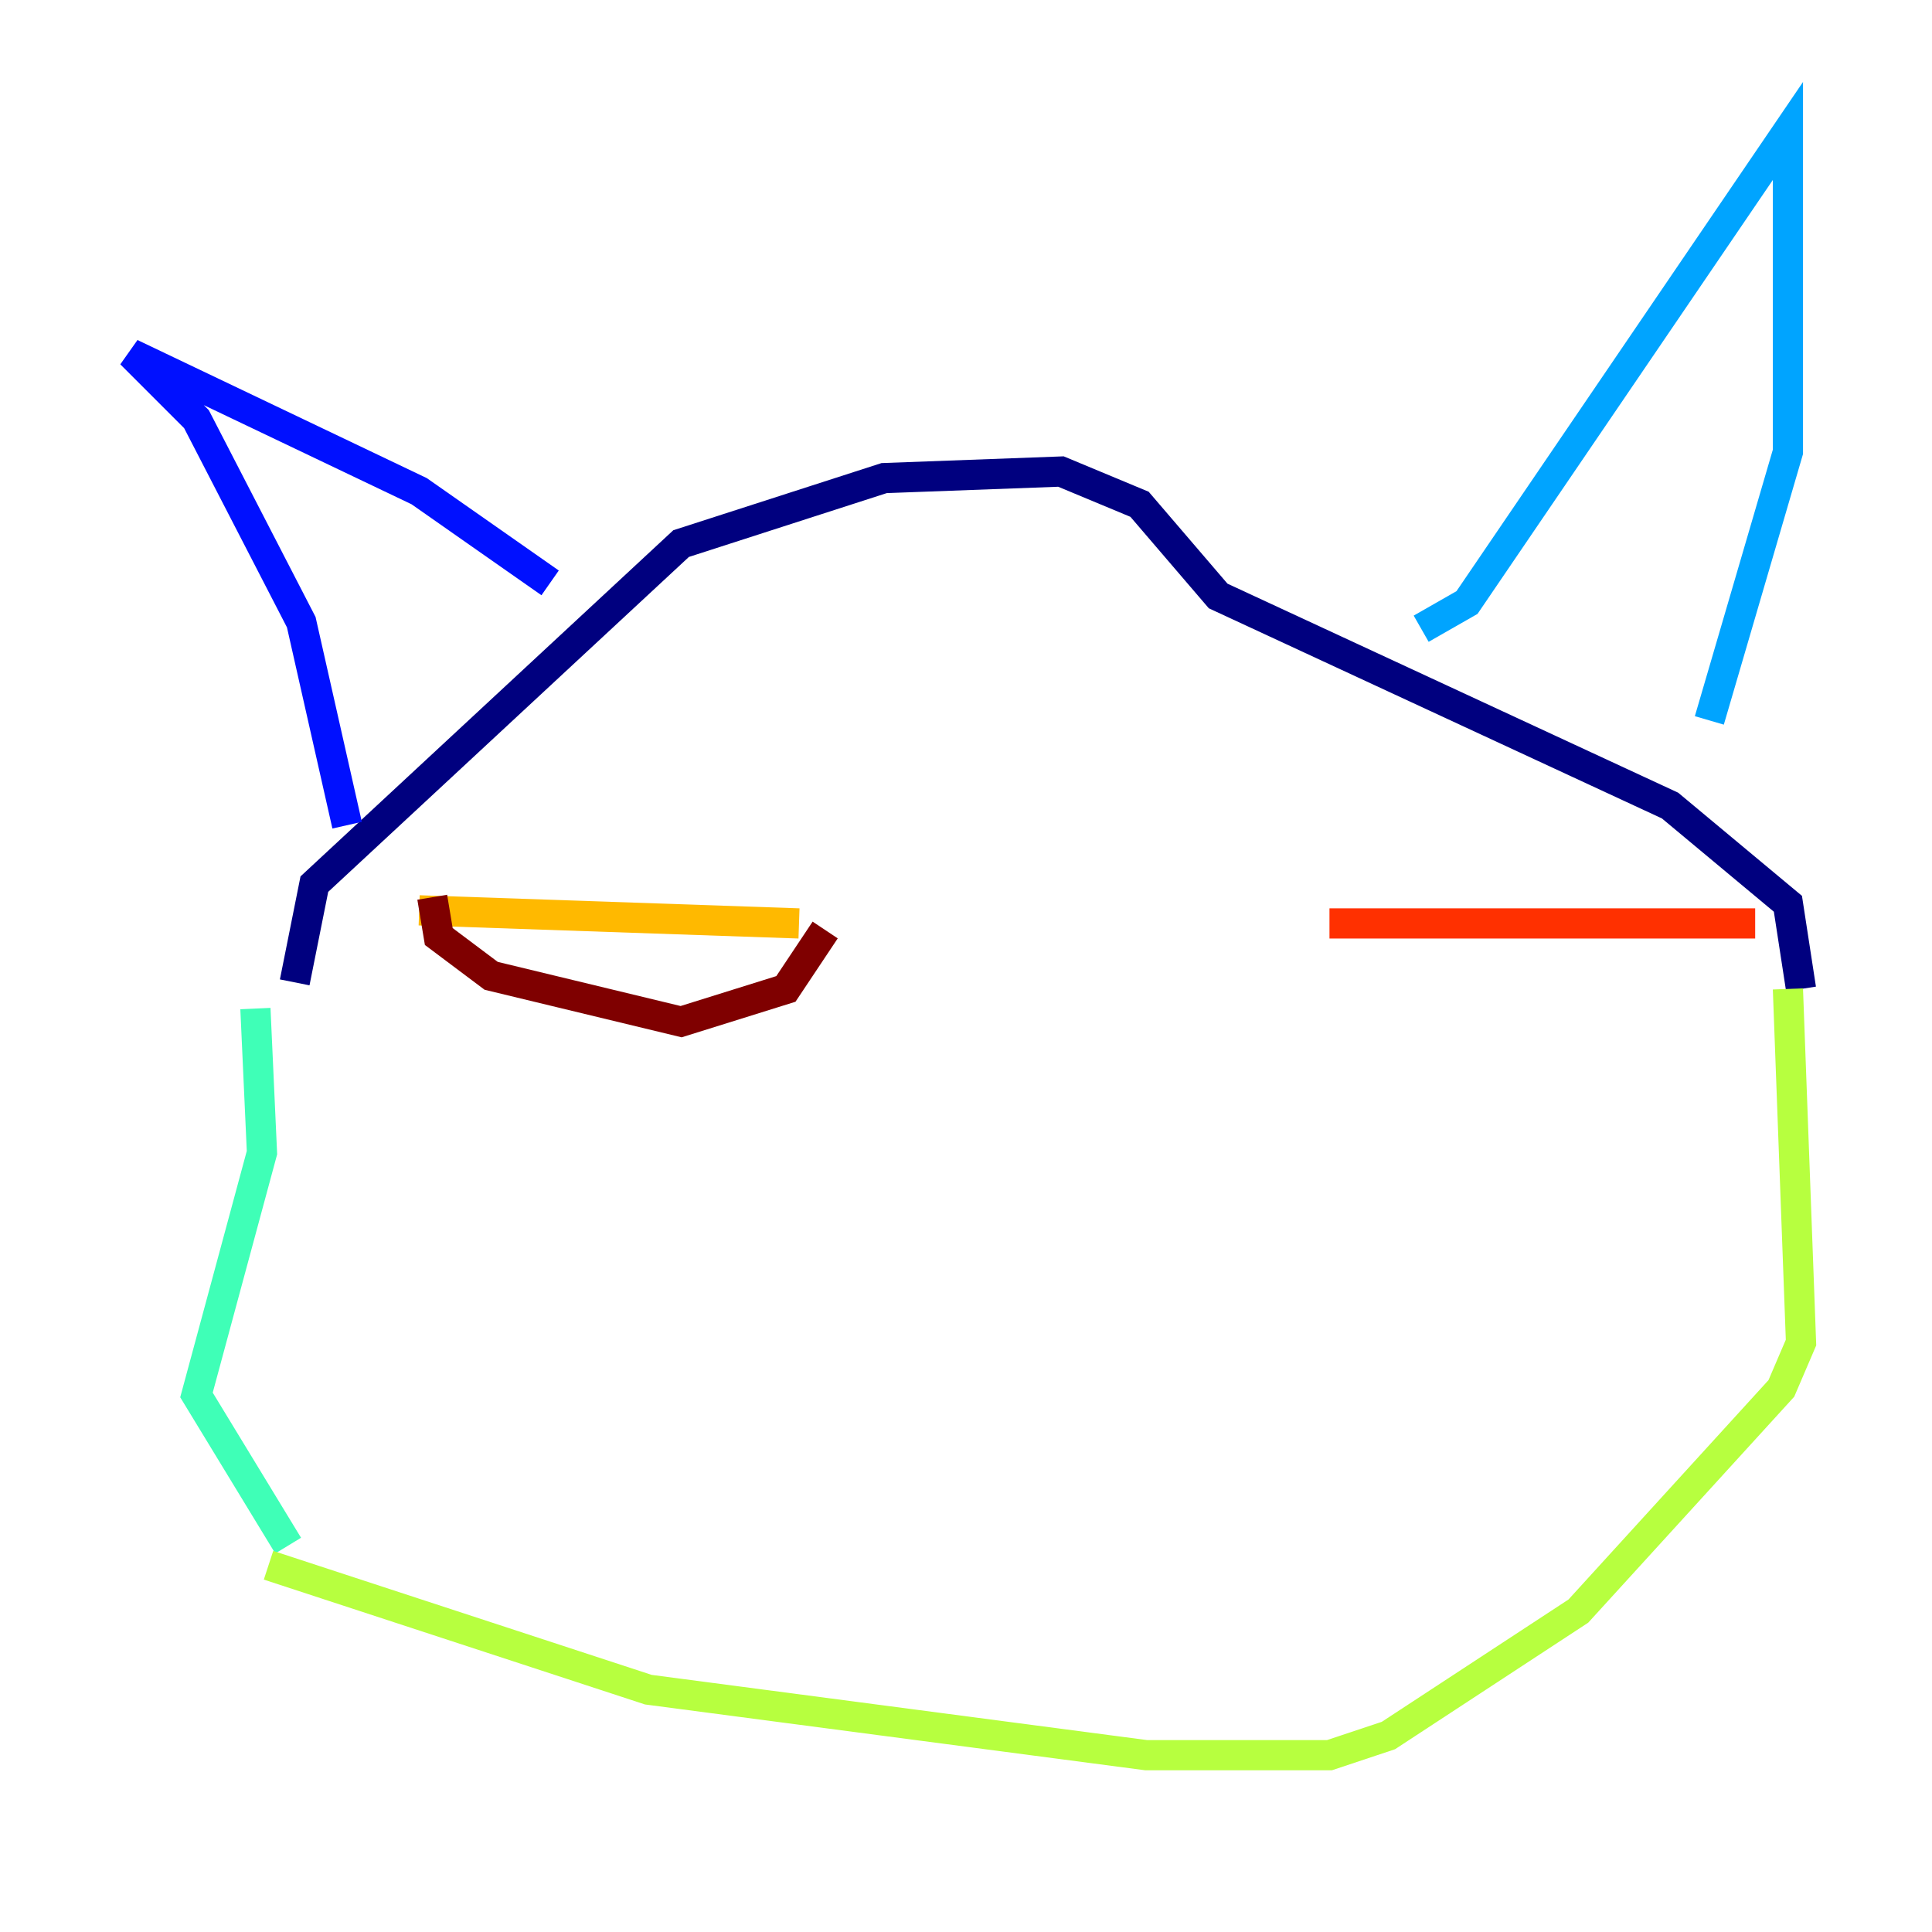 <?xml version="1.0" encoding="utf-8" ?>
<svg baseProfile="tiny" height="128" version="1.2" viewBox="0,0,128,128" width="128" xmlns="http://www.w3.org/2000/svg" xmlns:ev="http://www.w3.org/2001/xml-events" xmlns:xlink="http://www.w3.org/1999/xlink"><defs /><polyline fill="none" points="19.525,65.085 20.827,58.576 45.125,36.014 58.576,31.675 70.291,31.241 75.498,33.41 80.705,39.485 110.644,53.37 118.454,59.878 119.322,65.519" stroke="#00007f" stroke-width="2" /><polyline fill="none" points="22.997,54.671 19.959,41.22 13.017,27.77 8.678,23.43 27.77,32.542 36.447,38.617" stroke="#0010ff" stroke-width="2" /><polyline fill="none" points="94.156,41.654 97.193,39.919 118.454,8.678 118.454,29.939 113.248,47.729" stroke="#00a4ff" stroke-width="2" /><polyline fill="none" points="16.922,66.82 17.356,76.366 13.017,92.42 19.091,102.4" stroke="#3fffb7" stroke-width="2" /><polyline fill="none" points="118.454,65.519 119.322,88.949 118.02,91.986 104.57,106.739 91.986,114.983 88.081,116.285 75.932,116.285 42.956,111.946 17.79,103.702" stroke="#b7ff3f" stroke-width="2" /><polyline fill="none" points="27.77,60.312 52.936,61.18" stroke="#ffb900" stroke-width="2" /><polyline fill="none" points="88.081,61.18 116.285,61.18" stroke="#ff3000" stroke-width="2" /><polyline fill="none" points="28.637,59.444 29.071,62.047 32.542,64.651 45.125,67.688 52.068,65.519 54.671,61.614" stroke="#7f0000" stroke-width="2" /></svg>